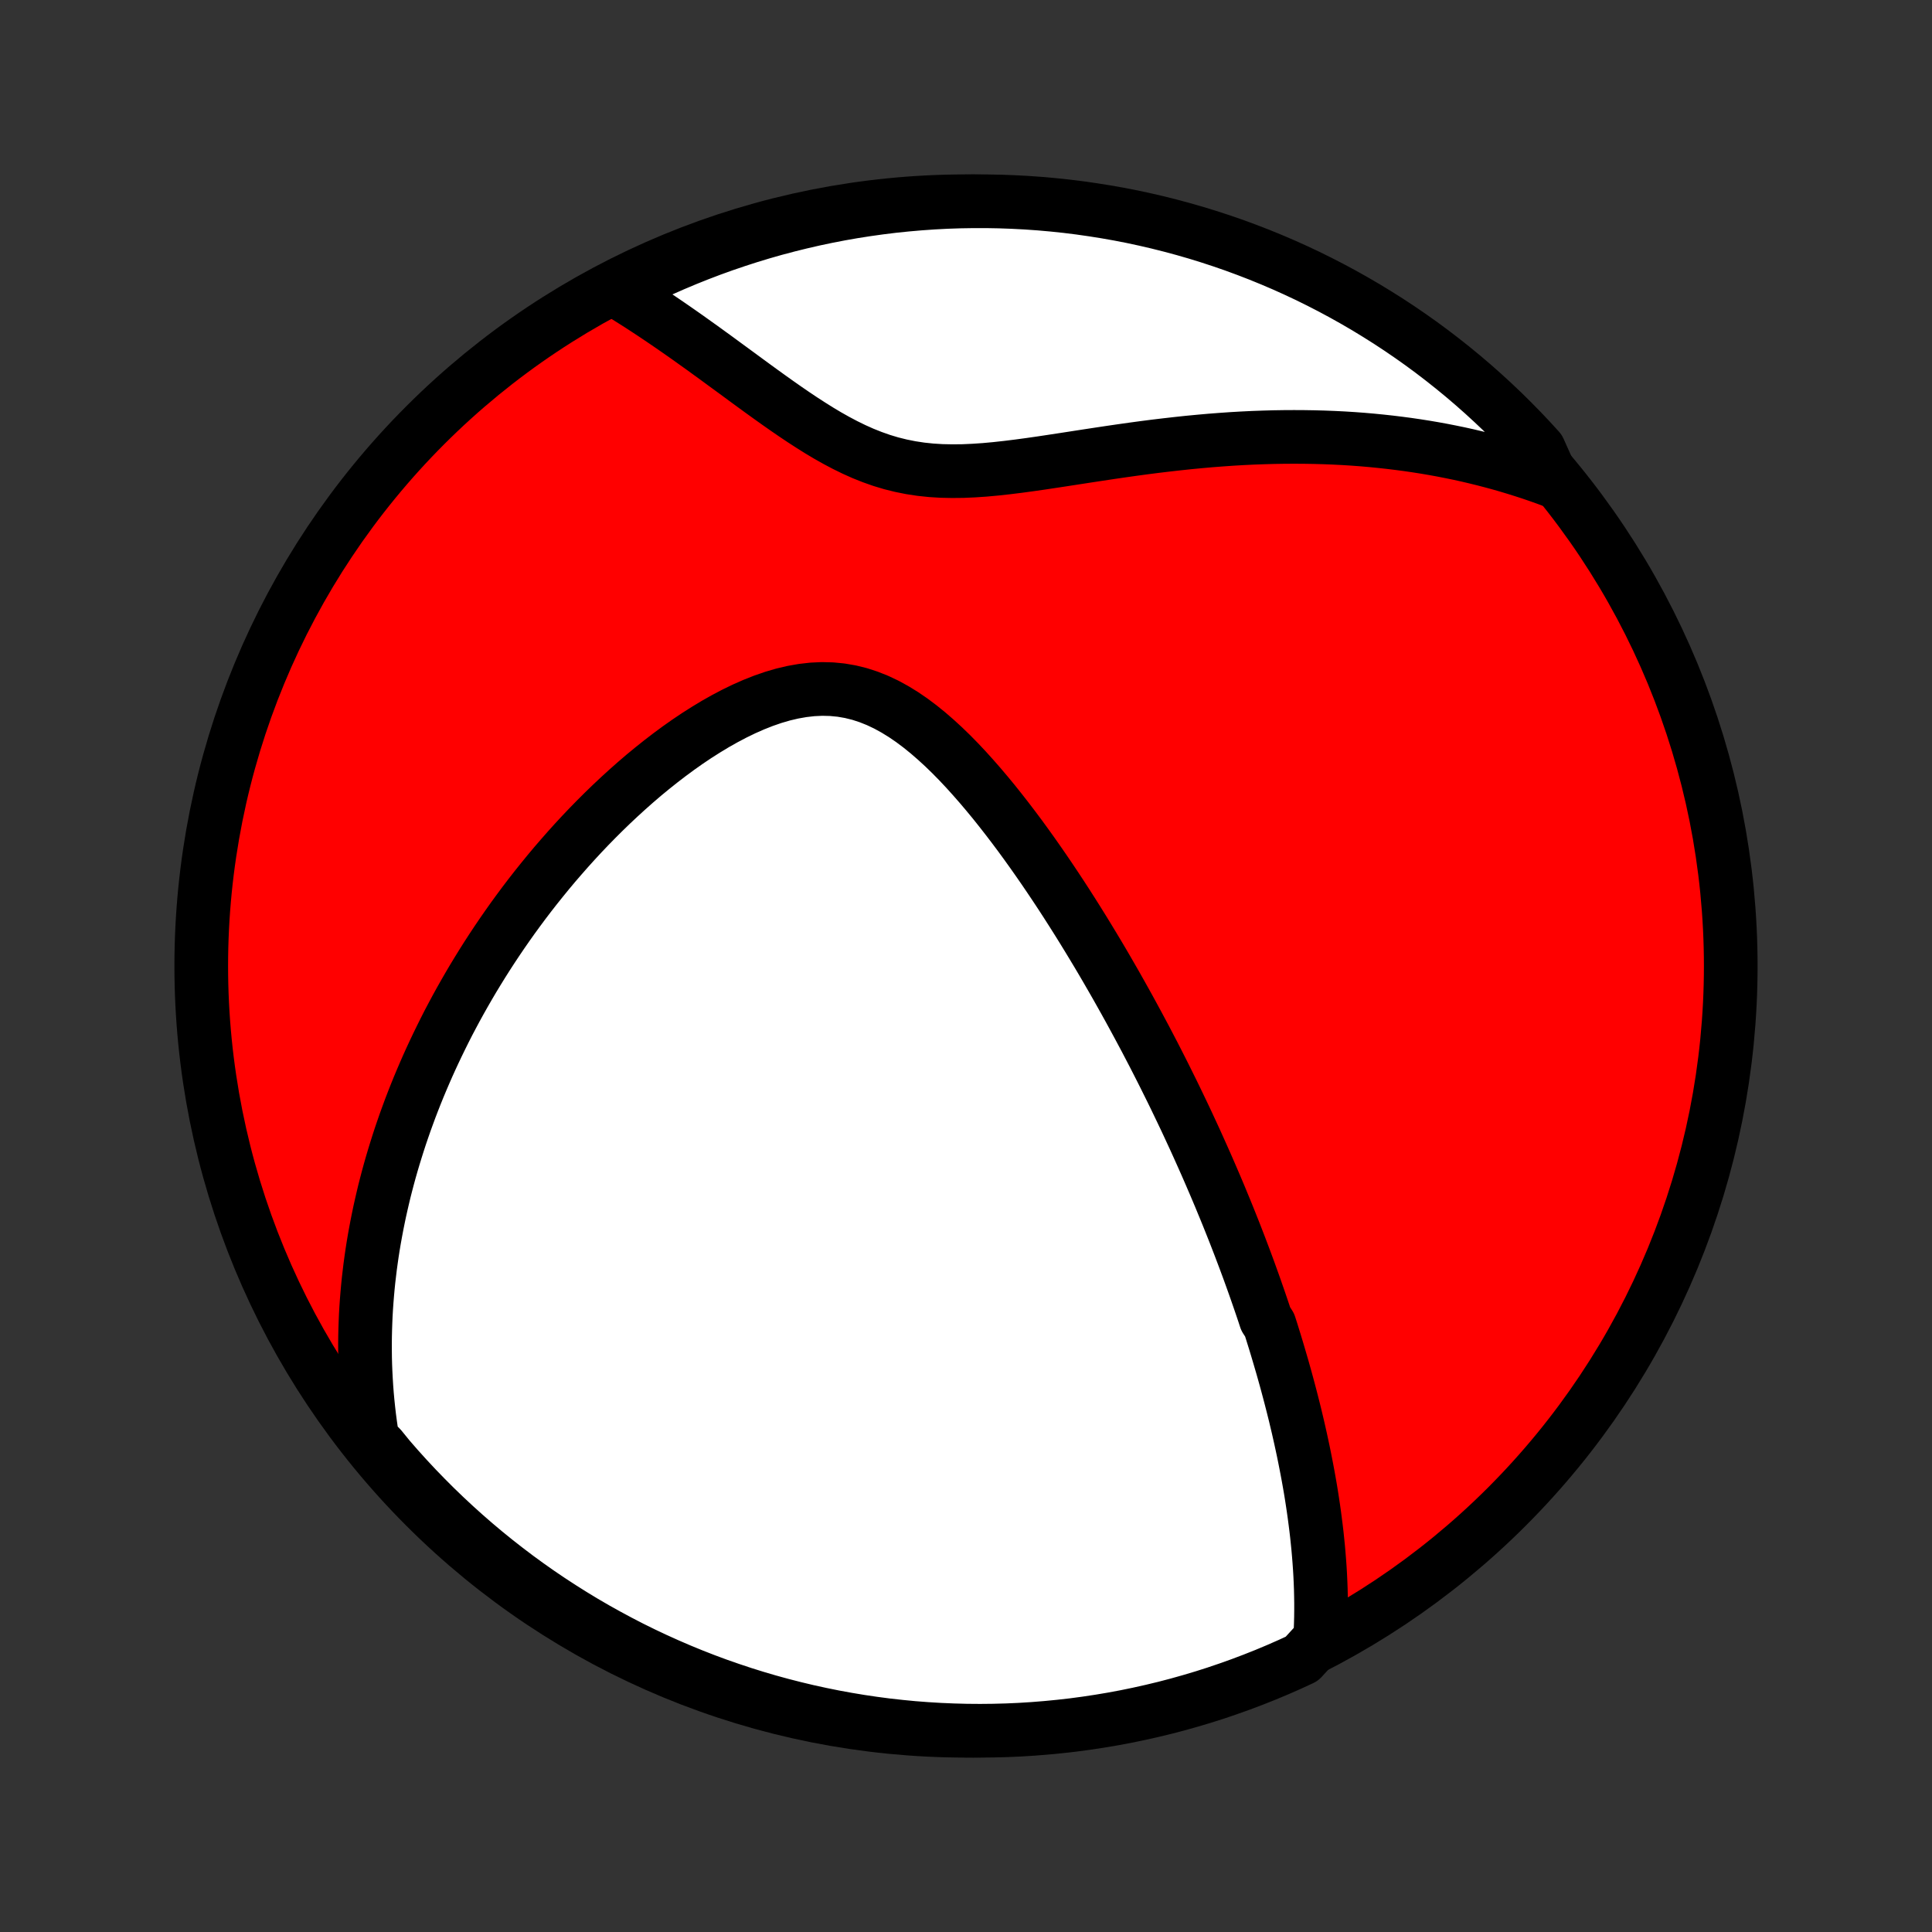 <?xml version="1.0" encoding="utf-8" standalone="no"?>
<!DOCTYPE svg PUBLIC "-//W3C//DTD SVG 1.1//EN"
  "http://www.w3.org/Graphics/SVG/1.1/DTD/svg11.dtd">
<!-- Created with matplotlib (http://matplotlib.org/) -->
<svg height="72pt" version="1.1" viewBox="0 0 72 72" width="72pt" xmlns="http://www.w3.org/2000/svg" xmlns:xlink="http://www.w3.org/1999/xlink">
 <rect x="0" y="0" width="72" height="72" fill="#333333" stroke="none"/>
 <defs>
  <style type="text/css">
*{stroke-linecap:butt;stroke-linejoin:round;}
  </style>
 </defs>
 <g id="figure_1">
  <g id="patch_1">
   <path d="
M0 72
L72 72
L72 0
L0 0
z
" style="fill:none;"/>
  </g>
  <g id="axes_1">
   <g id="PatchCollection_1">
    <defs>
     <path d="
M36 -7.5
C43.558 -7.5 50.808 -10.503 56.153 -15.848
C61.497 -21.192 64.5 -28.442 64.5 -36
C64.5 -43.558 61.497 -50.808 56.153 -56.153
C50.808 -61.497 43.558 -64.5 36 -64.5
C28.442 -64.5 21.192 -61.497 15.848 -56.153
C10.503 -50.808 7.5 -43.558 7.5 -36
C7.5 -28.442 10.503 -21.192 15.848 -15.848
C21.192 -10.503 28.442 -7.5 36 -7.5
z
" id="C0_0_a811fe30f3"/>
     <path d="
M49.196 -10.923
L49.211 -11.195
L49.222 -11.464
L49.229 -11.732
L49.232 -11.998
L49.232 -12.262
L49.228 -12.525
L49.222 -12.786
L49.212 -13.045
L49.2 -13.303
L49.185 -13.558
L49.167 -13.812
L49.147 -14.065
L49.125 -14.316
L49.1 -14.565
L49.074 -14.813
L49.045 -15.059
L49.014 -15.304
L48.982 -15.547
L48.948 -15.789
L48.912 -16.03
L48.875 -16.269
L48.836 -16.507
L48.795 -16.744
L48.753 -16.979
L48.709 -17.214
L48.664 -17.447
L48.618 -17.68
L48.571 -17.911
L48.522 -18.141
L48.472 -18.371
L48.421 -18.599
L48.369 -18.827
L48.315 -19.054
L48.261 -19.281
L48.205 -19.506
L48.148 -19.731
L48.09 -19.956
L48.031 -20.18
L47.971 -20.404
L47.91 -20.627
L47.848 -20.849
L47.785 -21.072
L47.72 -21.294
L47.655 -21.516
L47.589 -21.738
L47.522 -21.96
L47.453 -22.182
L47.384 -22.404
L47.313 -22.625
L47.169 -22.847
L47.096 -23.07
L47.021 -23.292
L46.945 -23.515
L46.868 -23.737
L46.79 -23.961
L46.711 -24.184
L46.63 -24.409
L46.549 -24.634
L46.466 -24.859
L46.382 -25.085
L46.296 -25.312
L46.21 -25.539
L46.122 -25.767
L46.033 -25.997
L45.942 -26.227
L45.85 -26.458
L45.757 -26.69
L45.662 -26.923
L45.565 -27.157
L45.468 -27.393
L45.368 -27.63
L45.267 -27.868
L45.164 -28.107
L45.06 -28.348
L44.954 -28.591
L44.846 -28.834
L44.736 -29.08
L44.625 -29.327
L44.512 -29.576
L44.396 -29.826
L44.279 -30.079
L44.16 -30.333
L44.038 -30.589
L43.914 -30.847
L43.789 -31.107
L43.661 -31.369
L43.53 -31.633
L43.398 -31.899
L43.263 -32.167
L43.125 -32.438
L42.985 -32.711
L42.842 -32.985
L42.697 -33.263
L42.548 -33.542
L42.397 -33.824
L42.243 -34.108
L42.087 -34.394
L41.927 -34.683
L41.764 -34.974
L41.599 -35.267
L41.429 -35.563
L41.257 -35.861
L41.082 -36.161
L40.903 -36.463
L40.72 -36.767
L40.534 -37.074
L40.345 -37.382
L40.152 -37.692
L39.955 -38.004
L39.755 -38.317
L39.551 -38.632
L39.343 -38.947
L39.131 -39.264
L38.915 -39.582
L38.695 -39.9
L38.471 -40.219
L38.243 -40.537
L38.011 -40.855
L37.774 -41.172
L37.533 -41.488
L37.288 -41.802
L37.039 -42.114
L36.785 -42.422
L36.526 -42.728
L36.263 -43.028
L35.996 -43.324
L35.723 -43.614
L35.446 -43.896
L35.163 -44.17
L34.875 -44.434
L34.582 -44.688
L34.284 -44.929
L33.98 -45.157
L33.67 -45.369
L33.355 -45.563
L33.034 -45.739
L32.707 -45.894
L32.374 -46.027
L32.036 -46.137
L31.692 -46.222
L31.344 -46.282
L30.991 -46.316
L30.634 -46.325
L30.275 -46.308
L29.913 -46.267
L29.549 -46.203
L29.184 -46.117
L28.818 -46.01
L28.454 -45.884
L28.09 -45.74
L27.729 -45.581
L27.369 -45.406
L27.012 -45.218
L26.659 -45.019
L26.31 -44.808
L25.964 -44.588
L25.623 -44.359
L25.287 -44.122
L24.956 -43.878
L24.63 -43.628
L24.309 -43.372
L23.993 -43.112
L23.684 -42.847
L23.38 -42.578
L23.082 -42.306
L22.789 -42.031
L22.503 -41.754
L22.223 -41.475
L21.948 -41.194
L21.679 -40.911
L21.416 -40.627
L21.16 -40.343
L20.909 -40.057
L20.663 -39.772
L20.424 -39.486
L20.19 -39.199
L19.961 -38.913
L19.738 -38.627
L19.521 -38.342
L19.309 -38.056
L19.102 -37.772
L18.901 -37.488
L18.704 -37.204
L18.513 -36.922
L18.326 -36.64
L18.144 -36.359
L17.967 -36.079
L17.795 -35.8
L17.627 -35.523
L17.464 -35.246
L17.305 -34.97
L17.15 -34.695
L16.999 -34.421
L16.853 -34.148
L16.71 -33.877
L16.572 -33.606
L16.438 -33.336
L16.307 -33.067
L16.18 -32.8
L16.056 -32.533
L15.936 -32.267
L15.82 -32.002
L15.707 -31.738
L15.597 -31.475
L15.491 -31.213
L15.388 -30.951
L15.288 -30.691
L15.192 -30.43
L15.098 -30.171
L15.008 -29.912
L14.92 -29.654
L14.836 -29.396
L14.755 -29.139
L14.676 -28.882
L14.6 -28.626
L14.527 -28.37
L14.457 -28.114
L14.39 -27.859
L14.325 -27.604
L14.264 -27.348
L14.205 -27.093
L14.148 -26.838
L14.095 -26.583
L14.044 -26.328
L13.996 -26.073
L13.95 -25.817
L13.907 -25.562
L13.867 -25.306
L13.83 -25.049
L13.795 -24.793
L13.764 -24.535
L13.734 -24.278
L13.708 -24.019
L13.685 -23.76
L13.664 -23.5
L13.646 -23.24
L13.631 -22.979
L13.62 -22.716
L13.611 -22.453
L13.605 -22.189
L13.602 -21.924
L13.603 -21.657
L13.606 -21.39
L13.613 -21.121
L13.624 -20.85
L13.638 -20.579
L13.655 -20.306
L13.676 -20.031
L13.701 -19.755
L13.73 -19.477
L13.762 -19.197
L13.799 -18.916
L13.84 -18.633
L13.885 -18.347
L14.183 -18.06
L14.507 -17.662
L14.837 -17.284
L15.173 -16.912
L15.516 -16.545
L15.865 -16.185
L16.22 -15.83
L16.581 -15.482
L16.948 -15.14
L17.321 -14.804
L17.699 -14.475
L18.083 -14.152
L18.473 -13.836
L18.868 -13.527
L19.268 -13.224
L19.673 -12.929
L20.083 -12.64
L20.498 -12.359
L20.918 -12.085
L21.342 -11.818
L21.771 -11.558
L22.204 -11.306
L22.642 -11.062
L23.083 -10.825
L23.528 -10.595
L23.977 -10.374
L24.43 -10.16
L24.887 -9.954
L25.346 -9.756
L25.809 -9.566
L26.275 -9.384
L26.744 -9.21
L27.216 -9.045
L27.691 -8.887
L28.168 -8.738
L28.647 -8.597
L29.129 -8.465
L29.613 -8.341
L30.098 -8.225
L30.586 -8.118
L31.075 -8.019
L31.566 -7.929
L32.058 -7.847
L32.551 -7.774
L33.045 -7.709
L33.54 -7.654
L34.036 -7.606
L34.533 -7.568
L35.03 -7.538
L35.527 -7.517
L36.024 -7.504
L36.522 -7.5
L37.019 -7.505
L37.516 -7.518
L38.012 -7.54
L38.508 -7.571
L39.003 -7.611
L39.498 -7.659
L39.991 -7.715
L40.483 -7.781
L40.973 -7.855
L41.462 -7.937
L41.949 -8.028
L42.435 -8.128
L42.918 -8.236
L43.4 -8.352
L43.879 -8.477
L44.356 -8.611
L44.83 -8.752
L45.302 -8.902
L45.77 -9.061
L46.236 -9.227
L46.699 -9.402
L47.158 -9.584
L47.614 -9.775
L48.067 -9.974
L48.516 -10.181
z
" id="C0_1_67c52af130"/>
     <path d="
M57.878 -54.074
L57.602 -54.176
L57.323 -54.275
L57.042 -54.371
L56.758 -54.463
L56.471 -54.553
L56.182 -54.64
L55.889 -54.724
L55.594 -54.804
L55.295 -54.882
L54.994 -54.956
L54.689 -55.028
L54.381 -55.096
L54.07 -55.16
L53.755 -55.222
L53.437 -55.28
L53.115 -55.335
L52.791 -55.386
L52.462 -55.434
L52.13 -55.478
L51.794 -55.519
L51.454 -55.556
L51.111 -55.59
L50.764 -55.62
L50.413 -55.646
L50.059 -55.668
L49.7 -55.686
L49.338 -55.7
L48.972 -55.71
L48.602 -55.716
L48.228 -55.718
L47.851 -55.716
L47.469 -55.71
L47.084 -55.699
L46.695 -55.685
L46.303 -55.666
L45.907 -55.643
L45.508 -55.615
L45.105 -55.584
L44.7 -55.548
L44.291 -55.509
L43.879 -55.465
L43.465 -55.418
L43.047 -55.368
L42.628 -55.314
L42.207 -55.257
L41.784 -55.197
L41.359 -55.135
L40.934 -55.071
L40.507 -55.006
L40.08 -54.94
L39.653 -54.874
L39.226 -54.809
L38.8 -54.745
L38.376 -54.684
L37.953 -54.627
L37.533 -54.575
L37.115 -54.529
L36.702 -54.491
L36.292 -54.463
L35.887 -54.445
L35.486 -54.441
L35.092 -54.449
L34.704 -54.473
L34.322 -54.513
L33.946 -54.57
L33.577 -54.644
L33.214 -54.734
L32.858 -54.841
L32.509 -54.964
L32.165 -55.101
L31.827 -55.252
L31.494 -55.415
L31.167 -55.588
L30.844 -55.77
L30.526 -55.96
L30.212 -56.157
L29.901 -56.358
L29.595 -56.563
L29.292 -56.771
L28.992 -56.981
L28.696 -57.192
L28.403 -57.403
L28.113 -57.614
L27.826 -57.824
L27.542 -58.033
L27.261 -58.239
L26.982 -58.443
L26.707 -58.645
L26.434 -58.843
L26.164 -59.039
L25.896 -59.23
L25.632 -59.419
L25.37 -59.603
L25.11 -59.784
L24.853 -59.961
L24.599 -60.133
L24.347 -60.302
L24.098 -60.466
L23.851 -60.627
L23.607 -60.782
L23.365 -60.934
L23.125 -61.082
L23.298 -61.225
L23.745 -61.513
L24.197 -61.731
L24.651 -61.941
L25.109 -62.143
L25.57 -62.337
L26.035 -62.523
L26.502 -62.701
L26.973 -62.871
L27.446 -63.032
L27.922 -63.186
L28.4 -63.331
L28.88 -63.468
L29.363 -63.596
L29.848 -63.716
L30.334 -63.828
L30.823 -63.931
L31.313 -64.026
L31.804 -64.112
L32.297 -64.189
L32.79 -64.258
L33.285 -64.319
L33.781 -64.37
L34.277 -64.413
L34.774 -64.448
L35.271 -64.474
L35.768 -64.491
L36.265 -64.499
L36.763 -64.499
L37.26 -64.49
L37.757 -64.472
L38.253 -64.446
L38.748 -64.411
L39.243 -64.367
L39.737 -64.315
L40.229 -64.254
L40.72 -64.184
L41.21 -64.106
L41.698 -64.02
L42.185 -63.925
L42.669 -63.821
L43.152 -63.709
L43.632 -63.588
L44.111 -63.459
L44.586 -63.322
L45.059 -63.176
L45.529 -63.022
L45.997 -62.86
L46.461 -62.689
L46.922 -62.511
L47.38 -62.324
L47.834 -62.13
L48.285 -61.927
L48.732 -61.717
L49.175 -61.498
L49.614 -61.272
L50.049 -61.038
L50.479 -60.797
L50.906 -60.548
L51.327 -60.291
L51.744 -60.028
L52.156 -59.757
L52.564 -59.478
L52.966 -59.193
L53.363 -58.9
L53.755 -58.6
L54.141 -58.294
L54.522 -57.981
L54.897 -57.661
L55.267 -57.334
L55.63 -57.001
L55.988 -56.662
L56.339 -56.316
L56.685 -55.964
L57.024 -55.606
L57.356 -55.242
z
" id="C0_2_3432f719aa"/>
    </defs>
    <g clip-path="url(#p1bffca34e9)">
     <use style="fill:#ff0000;stroke:#000000;stroke-width:2.0;" x="0.0" xlink:href="#C0_0_a811fe30f3" y="72.0"/>
    </g>
    <g clip-path="url(#p1bffca34e9)">
     <use style="fill:#ffffff;stroke:#000000;stroke-width:2.0;" x="0.0" xlink:href="#C0_1_67c52af130" y="72.0"/>
    </g>
    <g clip-path="url(#p1bffca34e9)">
     <use style="fill:#ffffff;stroke:#000000;stroke-width:2.0;" x="0.0" xlink:href="#C0_2_3432f719aa" y="72.0"/>
    </g>
   </g>
  </g>
 </g>
 <defs>
  <clipPath id="p1bffca34e9">
   <rect height="72.0" width="72.0" x="0.0" y="0.0"/>
  </clipPath>
 </defs>
</svg>

